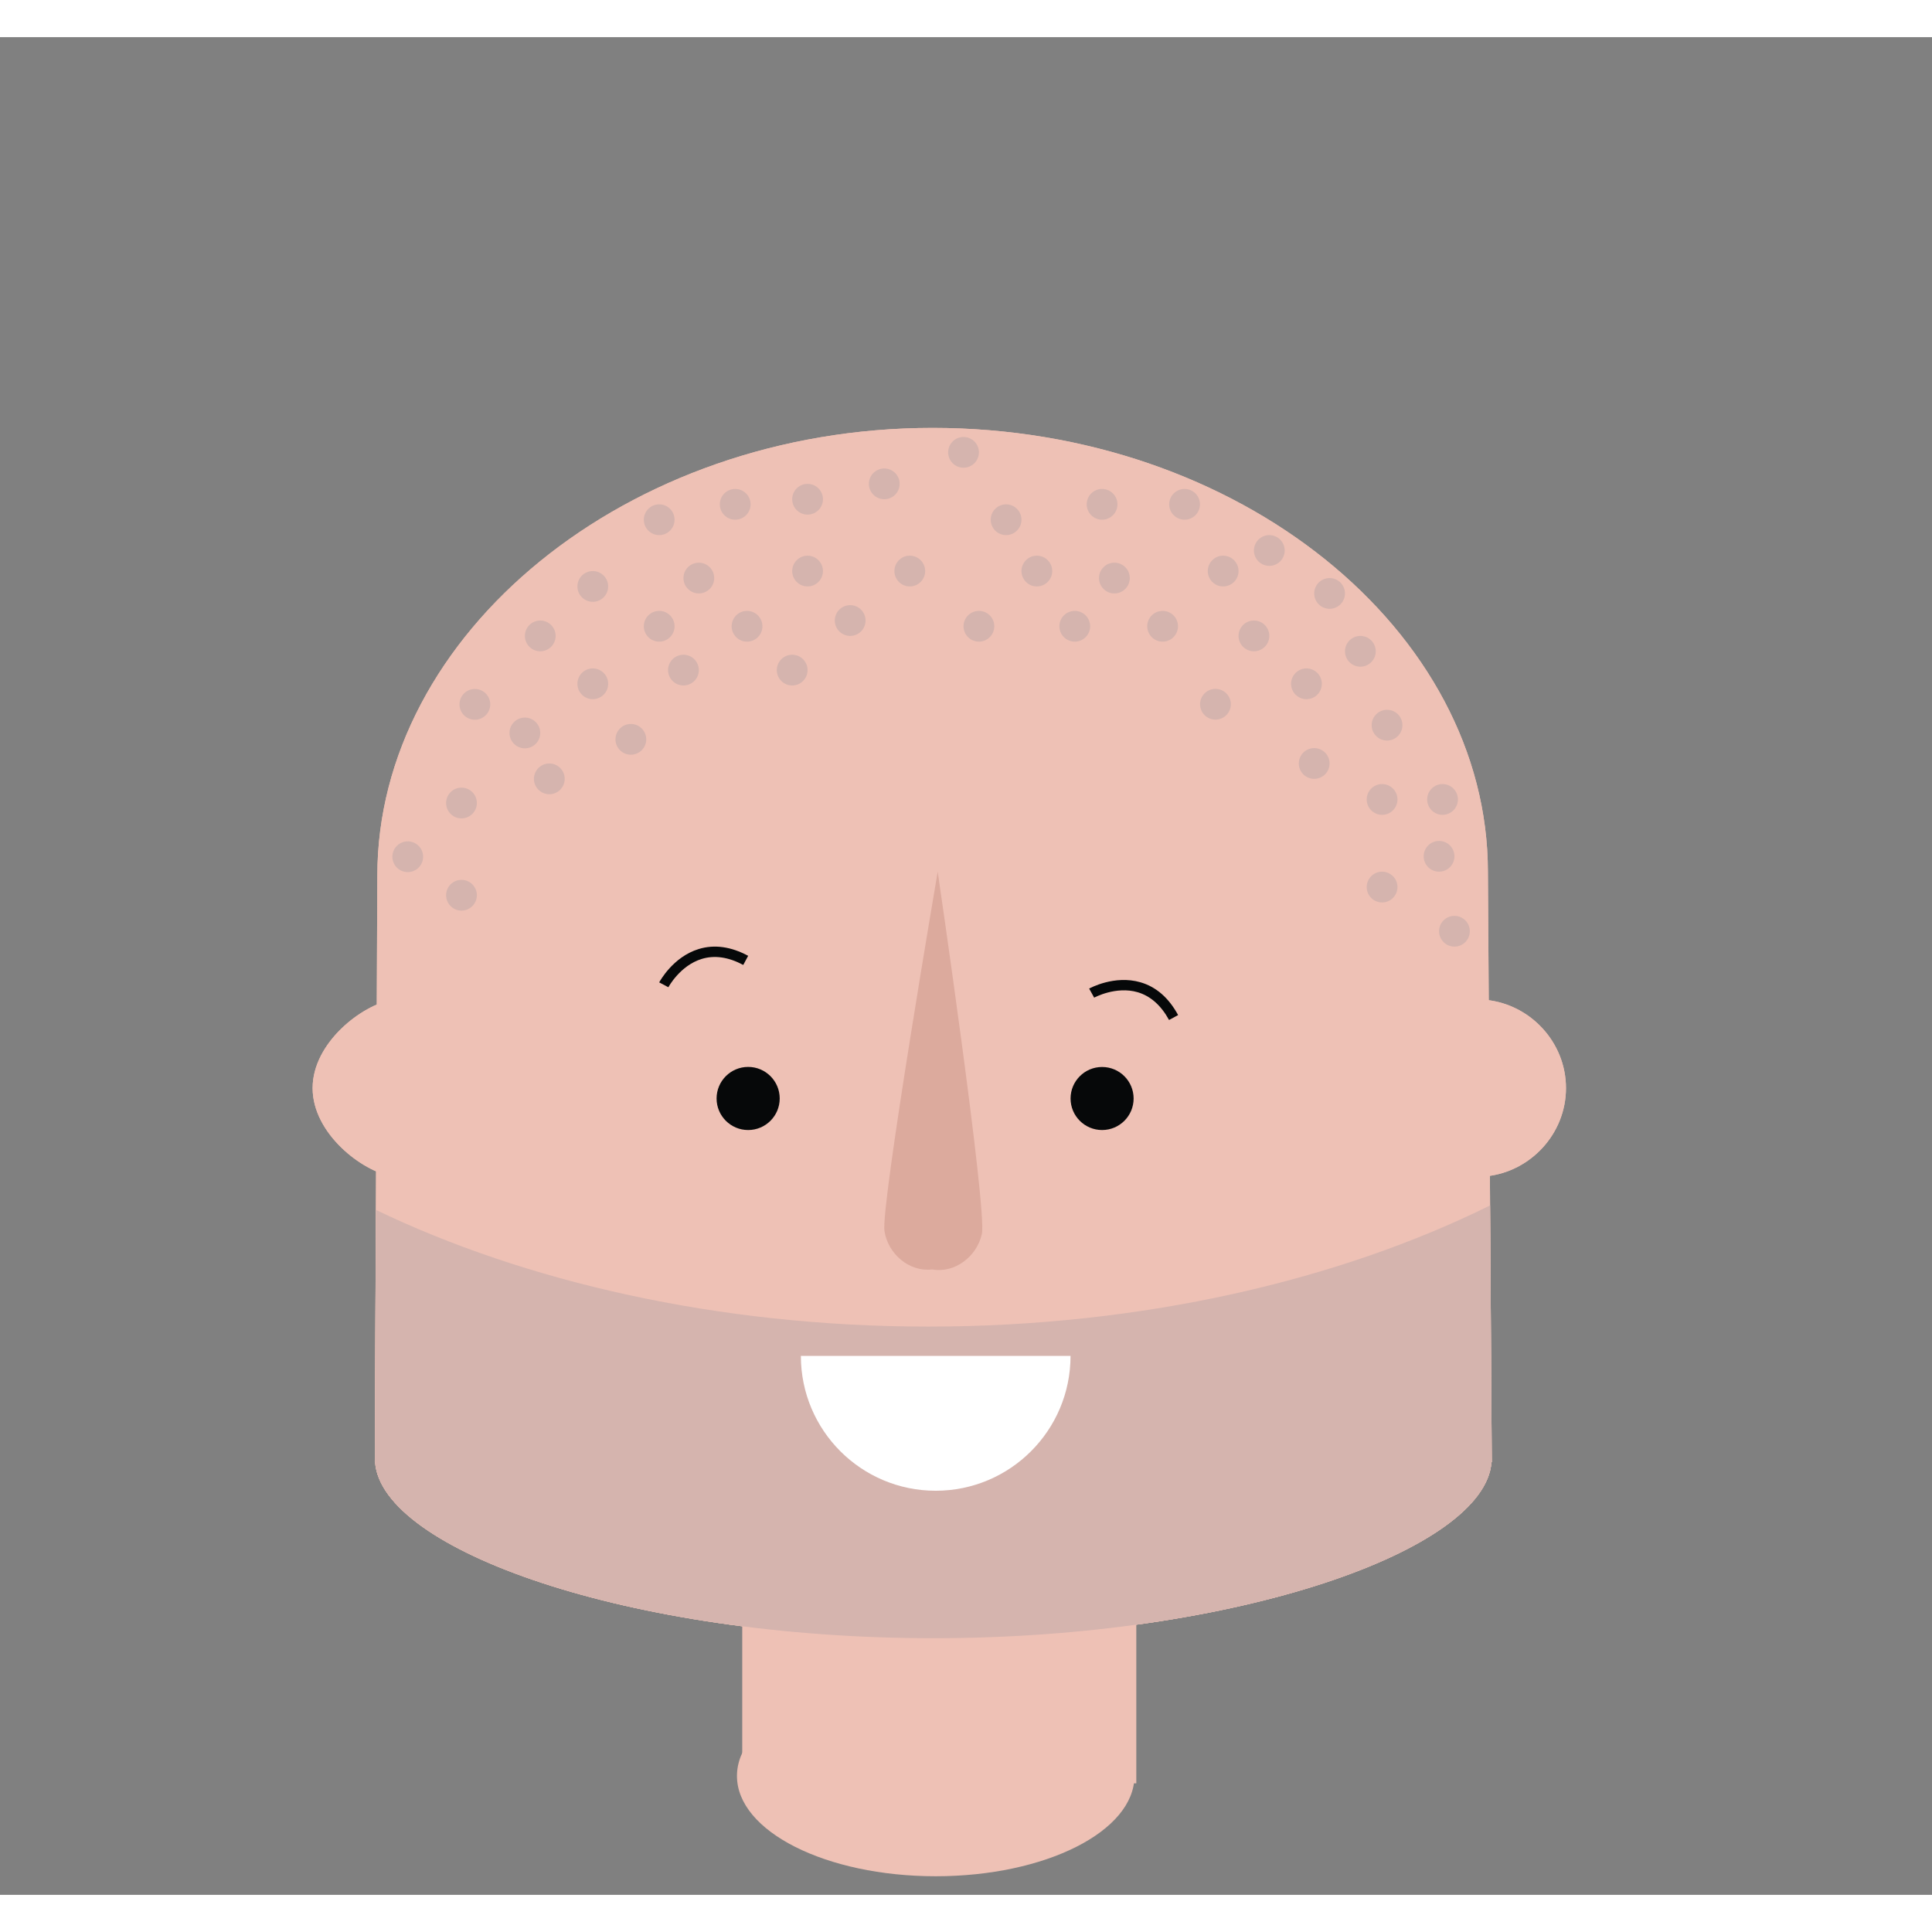 <svg version="1.1"
	 xmlns="http://www.w3.org/2000/svg" xmlns:xlink="http://www.w3.org/1999/xlink" x="0px" y="0px" width="100px" height="100px"
	 viewBox="-5 -5 104 100" enable-background="new -5 -5 100 100" xml:space="preserve">
<rect x="-5" y="-5" width="104" height="100" fill="#808080" stroke="none"/>
<g>
	<path fill="#EEC1B5" d="M75.094,39.934c0-12.98-13.383-23.9-29.892-23.9c-16.507,0-29.89,11.119-29.89,24.1
		c0,0.146-0.137,31.578-0.137,31.578h0.016c0.344,4.714,13.66,9.475,30.047,9.475c16.388,0,29.706-4.761,30.048-9.475h0.016
		C75.303,71.711,75.094,40.082,75.094,39.934z"/>
	<path fill="#D5B4AE" d="M44.974,64.41c-11.368,0-21.755-2.44-29.737-6.28c-0.031,7.115-0.061,13.581-0.061,13.581h0.016
		c0.344,4.714,13.66,9.474,30.047,9.474c16.388,0,29.705-4.76,30.048-9.474h0.016c0,0-0.045-6.61-0.094-13.821
		C67.162,61.872,56.576,64.41,44.974,64.41z"/>
	<path fill="#EEC1B5" d="M16.098,46.829c-1.57,0.251-4.27,2.278-4.27,4.744c0,2.465,2.699,4.494,4.27,4.744V46.829z"/>
	<path fill="#EEC1B5" d="M75.027,56.317c2.356-0.25,4.27-2.279,4.27-4.744c0-2.466-1.912-4.493-4.27-4.744V56.317z"/>
	<circle fill="#060809" cx="34.576" cy="52.131" r="1.699"/>
	<path fill="#FFFFFF" d="M44.229,73.247c4.009,0,7.257-3.252,7.257-7.258H36.973C36.973,69.995,40.219,73.247,44.229,73.247z"/>
	<g>
		<path fill="#060809" d="M30.281,46.144l-0.494-0.262c0.031-0.055,0.736-1.369,2.125-1.795c0.838-0.257,1.732-0.135,2.664,0.365
			l-0.266,0.491c-0.793-0.425-1.545-0.536-2.236-0.324C30.906,44.978,30.287,46.132,30.281,46.144z"/>
	</g>
	<path fill="#DCAA9D" d="M44.47,39.923c0,0-3.081,18.01-2.866,19.35c0.195,1.234,1.344,2.211,2.566,2.06
		c1.208,0.224,2.411-0.688,2.676-1.91C47.135,58.097,44.47,39.923,44.47,39.923z"/>
	<circle fill="#060809" cx="53.188" cy="52.133" r="1.697"/>
	<g>
		<path fill="#060809" d="M56.791,47.906c-0.432-0.788-1-1.291-1.691-1.495c-1.172-0.342-2.33,0.288-2.34,0.292l-0.271-0.487
			c0.058-0.03,1.365-0.744,2.763-0.34c0.842,0.242,1.522,0.837,2.028,1.766L56.791,47.906z"/>
	</g>
	<g>
		<rect x="34.955" y="75.64" fill="#EEC1B5" width="21.213" height="13.357"/>
		<path fill="#EEC1B5" d="M56.068,88.601c0,2.981-4.791,5.398-10.699,5.398c-5.907,0-10.698-2.417-10.698-5.398
			c0-2.979,4.791-5.395,10.698-5.395C51.277,83.206,56.068,85.622,56.068,88.601z"/>
	</g>
	<path fill="#EEC1B5" d="M75.094,39.934c0-12.98-13.383-23.9-29.892-23.9c-16.507,0-29.89,11.119-29.89,24.1
		c0,0.146-0.137,31.578-0.137,31.578h0.016c0.344,4.714,13.66,9.475,30.047,9.475c16.388,0,29.706-4.761,30.048-9.475h0.016
		C75.303,71.711,75.094,40.082,75.094,39.934z"/>
	<path fill="#D5B4AE" d="M44.974,64.41c-11.368,0-21.755-2.44-29.737-6.28c-0.031,7.115-0.061,13.581-0.061,13.581h0.016
		c0.344,4.714,13.66,9.474,30.047,9.474c16.388,0,29.705-4.76,30.048-9.474h0.016c0,0-0.045-6.61-0.094-13.821
		C67.162,61.872,56.576,64.41,44.974,64.41z"/>
	<path fill="#EEC1B5" d="M16.098,46.829c-1.57,0.251-4.27,2.278-4.27,4.744c0,2.465,2.699,4.494,4.27,4.744V46.829z"/>
	<path fill="#EEC1B5" d="M75.027,56.317c2.356-0.25,4.27-2.279,4.27-4.744c0-2.466-1.912-4.493-4.27-4.744V56.317z"/>
	<circle fill="#060809" cx="35.273" cy="52.131" r="1.699"/>
	<path fill="#FFFFFF" d="M45.368,73.247c4.009,0,7.259-3.252,7.259-7.258H38.111C38.111,69.995,41.357,73.247,45.368,73.247z"/>
	<g>
		<path fill="#060809" d="M30.979,46.144l-0.494-0.262c0.031-0.055,0.736-1.369,2.125-1.795c0.838-0.257,1.732-0.135,2.664,0.365
			l-0.264,0.491c-0.795-0.425-1.547-0.536-2.236-0.324C31.604,44.978,30.984,46.132,30.979,46.144z"/>
	</g>
	<path fill="#DCAA9D" d="M45.477,39.923c0,0-3.079,18.01-2.866,19.35c0.195,1.234,1.343,2.211,2.565,2.06
		c1.208,0.224,2.411-0.688,2.678-1.91C48.143,58.097,45.477,39.923,45.477,39.923z"/>
	<circle fill="#060809" cx="54.326" cy="52.133" r="1.697"/>
	<g>
		<path fill="#060809" d="M57.93,47.906c-0.432-0.788-0.998-1.291-1.691-1.495c-1.172-0.342-2.327,0.288-2.34,0.292l-0.27-0.487
			c0.055-0.03,1.365-0.744,2.76-0.34c0.842,0.242,1.525,0.837,2.029,1.766L57.93,47.906z"/>
	</g>
	<circle fill="#D5B4AE" cx="19.842" cy="41.191" r="0.828"/>
	<circle fill="#D5B4AE" cx="19.842" cy="36.226" r="0.828"/>
	<circle fill="#D5B4AE" cx="16.949" cy="39.118" r="0.828"/>
	<circle fill="#D5B4AE" cx="63.327" cy="22.633" r="0.828"/>
	<circle fill="#D5B4AE" cx="23.254" cy="32.455" r="0.828"/>
	<circle fill="#D5B4AE" cx="42.6" cy="19.046" r="0.828"/>
	<circle fill="#D5B4AE" cx="24.57" cy="34.926" r="0.828"/>
	<circle fill="#D5B4AE" cx="20.562" cy="30.916" r="0.828"/>
	<circle fill="#D5B4AE" cx="26.91" cy="24.568" r="0.828"/>
	<circle fill="#D5B4AE" cx="26.91" cy="29.809" r="0.828"/>
	<circle fill="#D5B4AE" cx="24.082" cy="27.231" r="0.828"/>
	<circle fill="#D5B4AE" cx="28.959" cy="32.799" r="0.828"/>
	<circle fill="#D5B4AE" cx="50.814" cy="23.74" r="0.828"/>
	<circle fill="#D5B4AE" cx="37.644" cy="29.072" r="0.828"/>
	<circle fill="#D5B4AE" cx="40.765" cy="26.403" r="0.828"/>
	<circle fill="#D5B4AE" cx="31.79" cy="29.072" r="0.828"/>
	<circle fill="#D5B4AE" cx="32.618" cy="24.117" r="0.828"/>
	<circle fill="#D5B4AE" cx="35.213" cy="26.712" r="0.828"/>
	<circle fill="#D5B4AE" cx="47.695" cy="26.712" r="0.828"/>
	<circle fill="#D5B4AE" cx="30.484" cy="26.712" r="0.828"/>
	<circle fill="#D5B4AE" cx="30.484" cy="20.977" r="0.828"/>
	<circle fill="#D5B4AE" cx="34.576" cy="20.148" r="0.828"/>
	<circle fill="#D5B4AE" cx="54.325" cy="20.148" r="0.828"/>
	<circle fill="#D5B4AE" cx="46.867" cy="17.35" r="0.828"/>
	<circle fill="#D5B4AE" cx="60.428" cy="30.91" r="0.828"/>
	<circle fill="#D5B4AE" cx="65.743" cy="34.098" r="0.828"/>
	<circle fill="#D5B4AE" cx="69.398" cy="40.751" r="0.828"/>
	<circle fill="#D5B4AE" cx="73.293" cy="43.129" r="0.828"/>
	<circle fill="#D5B4AE" cx="58.766" cy="20.148" r="0.828"/>
	<circle fill="#D5B4AE" cx="65.327" cy="29.809" r="0.828"/>
	<circle fill="#D5B4AE" cx="72.652" cy="36.035" r="0.828"/>
	<circle fill="#D5B4AE" cx="69.398" cy="36.035" r="0.828"/>
	<circle fill="#D5B4AE" cx="72.465" cy="39.095" r="0.828"/>
	<circle fill="#D5B4AE" cx="62.499" cy="27.231" r="0.828"/>
	<circle fill="#D5B4AE" cx="66.572" cy="24.945" r="0.828"/>
	<circle fill="#D5B4AE" cx="68.229" cy="28.06" r="0.828"/>
	<circle fill="#D5B4AE" cx="69.665" cy="32.036" r="0.828"/>
	<circle fill="#D5B4AE" cx="49.158" cy="20.977" r="0.828"/>
	<circle fill="#D5B4AE" cx="38.472" cy="23.74" r="0.828"/>
	<circle fill="#D5B4AE" cx="54.988" cy="24.117" r="0.828"/>
	<circle fill="#D5B4AE" cx="57.584" cy="26.712" r="0.828"/>
	<circle fill="#D5B4AE" cx="52.855" cy="26.712" r="0.828"/>
	<circle fill="#D5B4AE" cx="60.843" cy="23.74" r="0.828"/>
	<circle fill="#D5B4AE" cx="43.974" cy="23.74" r="0.828"/>
	<circle fill="#D5B4AE" cx="38.472" cy="19.874" r="0.828"/>
</g>
</svg>
